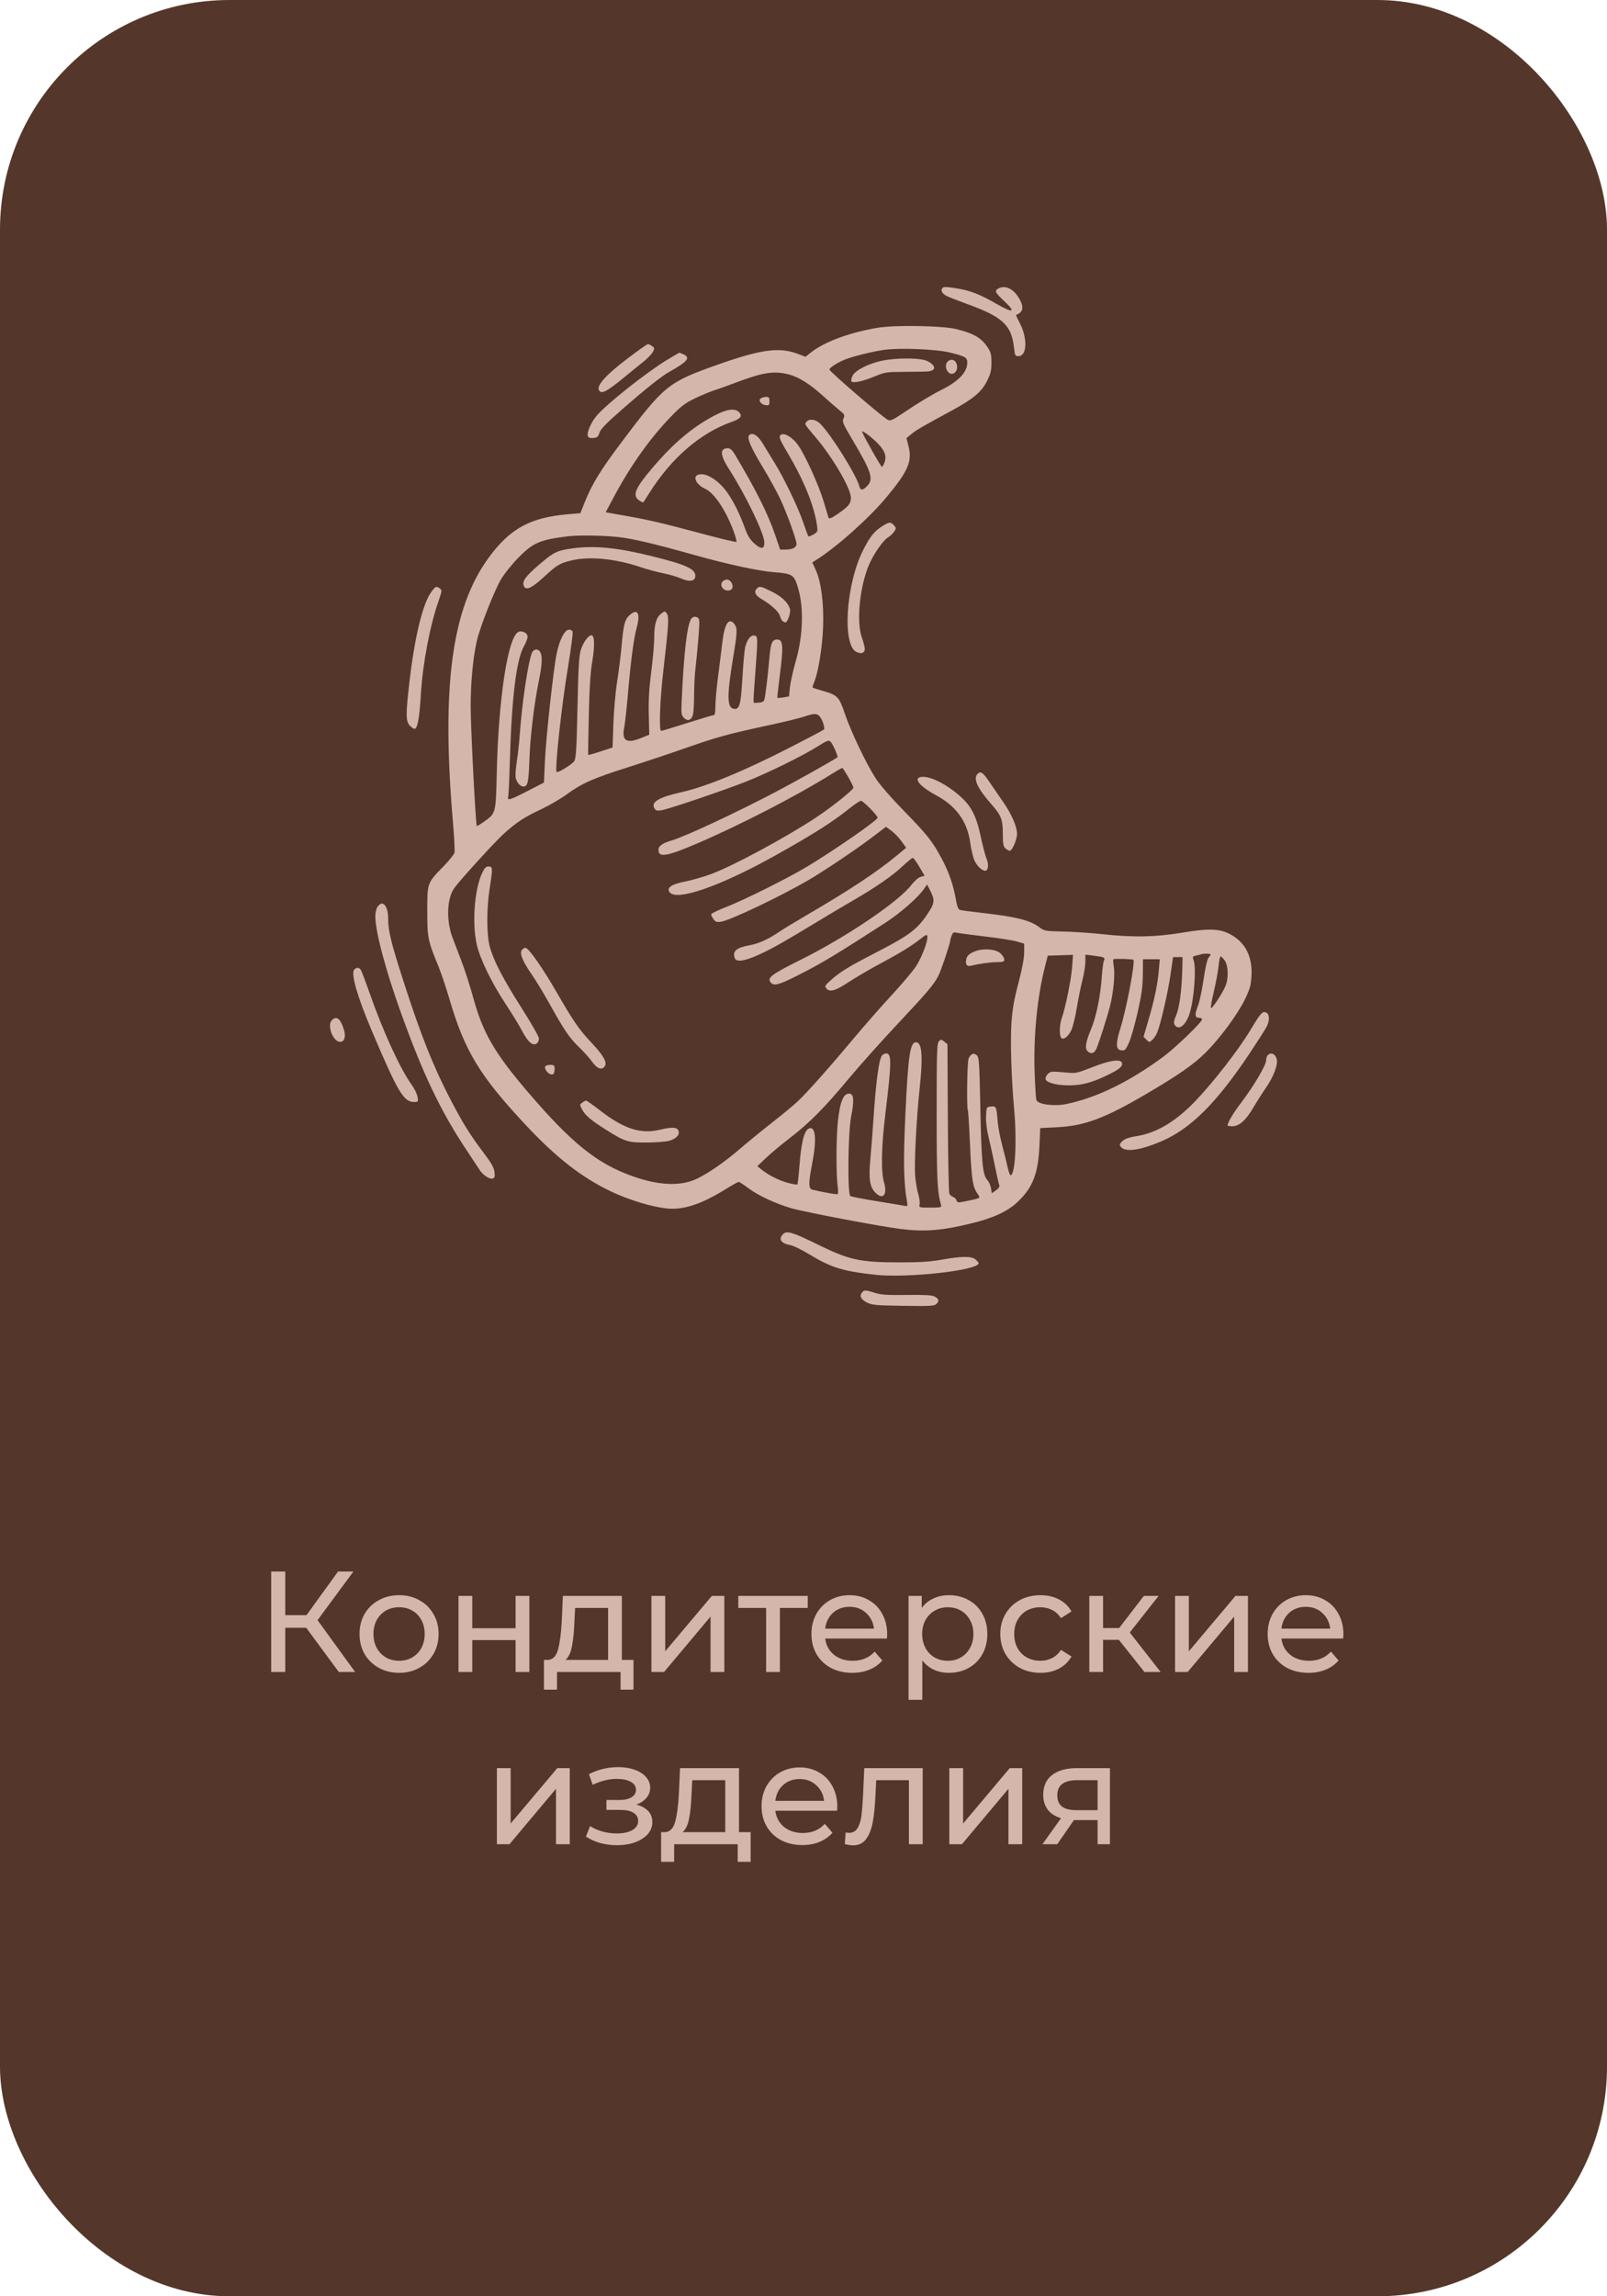 <svg width="224" height="320" viewBox="0 0 224 320" fill="none" xmlns="http://www.w3.org/2000/svg">
<rect width="224" height="320" rx="32" fill="#54372A"/>
<path fill-rule="evenodd" clip-rule="evenodd" d="M131.389 40.122C131.058 40.454 131.317 40.939 132 41.267C132.409 41.464 133.696 41.967 134.859 42.386C139.721 44.136 140.997 45.321 141.335 48.401C141.461 49.545 141.507 49.636 141.961 49.636C143.144 49.636 143.261 47.199 142.179 45.096C141.842 44.441 141.59 43.896 141.618 43.886C142.572 43.545 142.745 42.918 142.186 41.82C141.428 40.329 140.181 39.656 139.177 40.195C138.592 40.509 138.7 40.765 139.884 41.87C141.671 43.538 141.301 43.717 138.903 42.345C136.565 41.008 135.265 40.499 133.421 40.199C131.927 39.956 131.568 39.942 131.389 40.122ZM122.43 45.663C118.498 46.304 114.915 47.625 113.013 49.136L112.277 49.721L111.213 49.315C108.635 48.333 106.109 48.674 100.018 50.826C93.106 53.267 92.592 53.685 86.507 61.792C83.707 65.522 82.526 67.45 81.541 69.904L80.893 71.517L79.179 71.663C73.924 72.113 71.112 73.644 68.154 77.667C62.972 84.715 61.502 95.584 63.145 114.691C63.319 116.719 63.412 118.58 63.35 118.827C63.288 119.074 62.569 119.961 61.754 120.798C59.54 123.069 59.556 123.025 59.557 127.013C59.558 130.708 59.626 131.038 61.164 134.796C61.528 135.685 62.182 137.637 62.619 139.134C64.76 146.477 66.861 149.937 73.426 156.931C77.573 161.347 81.081 164.074 85.101 166.006C87.613 167.213 91.013 168.241 93.076 168.418C95.379 168.614 97.859 167.774 101.298 165.629C102.111 165.122 102.861 164.708 102.966 164.708C103.07 164.708 103.642 165.076 104.237 165.527C105.626 166.578 108.072 167.725 110.321 168.379C112.179 168.919 122.611 170.899 125.499 171.26C128.925 171.689 131.285 171.499 135.521 170.455C138.529 169.713 140.469 168.802 141.875 167.468C143.955 165.495 144.715 163.536 144.885 159.713L144.997 157.205L147.3 157.092C151.158 156.903 153.952 155.867 159.719 152.485C164.251 149.826 166.377 148.347 168.045 146.691C170.054 144.696 172.527 141.346 173.541 139.247C174.238 137.805 174.371 137.321 174.446 135.965C174.592 133.318 173.595 131.348 171.543 130.228C170.029 129.402 168.522 129.346 164.76 129.976C161.084 130.593 157.911 130.651 153.641 130.181C152.075 130.009 149.623 129.844 148.193 129.815C145.724 129.764 145.558 129.735 144.901 129.233C143.609 128.244 141.633 127.75 136.81 127.208C135.337 127.043 133.985 126.861 133.804 126.804C133.579 126.733 133.407 126.301 133.254 125.42C132.899 123.372 132.281 121.569 131.315 119.753C129.982 117.249 129.299 116.381 125.988 112.99C124.158 111.116 122.605 109.322 122.027 108.415C120.688 106.315 118.611 101.954 117.779 99.496C116.968 97.099 116.748 96.868 114.718 96.287C113.967 96.072 113.319 95.862 113.277 95.821C113.236 95.779 113.333 95.432 113.492 95.049C114.063 93.68 114.624 90.221 114.729 87.43C114.854 84.134 114.467 81.09 113.714 79.441L113.227 78.375L113.763 78.037C116.696 76.184 121.146 72.207 123.617 69.23C126.594 65.644 127.175 64.286 126.636 62.166L126.354 61.056L127.05 60.481C127.723 59.925 128.496 59.476 132.748 57.172C135.64 55.604 136.835 54.598 137.58 53.101C138.087 52.083 138.199 51.621 138.199 50.53C138.199 49.402 138.114 49.072 137.642 48.368C136.771 47.067 135.682 46.444 133.24 45.847C131.373 45.39 124.79 45.278 122.43 45.663ZM87.428 49.993C84.494 52.222 83.14 53.719 83.481 54.357C83.822 54.997 84.555 54.613 87.258 52.378C87.949 51.807 89.004 50.952 89.603 50.478C90.202 50.003 90.827 49.368 90.991 49.067C91.267 48.562 91.261 48.498 90.906 48.233C90.694 48.075 90.426 47.949 90.311 47.954C90.195 47.959 88.898 48.876 87.428 49.993ZM132.41 49.13C134.575 49.664 134.827 49.812 134.827 50.548C134.827 51.853 133.631 53.122 131.299 54.294C129.825 55.035 127.998 56.139 125.772 57.635C124.375 58.573 124.097 58.691 123.736 58.497C122.946 58.073 115.764 51.893 115.624 51.518C115.535 51.279 116.914 50.405 117.965 50.034C119.357 49.543 121.758 48.962 123.25 48.754C125.448 48.448 130.486 48.655 132.41 49.13ZM93.036 50.121C90.155 51.858 84.604 56.252 83.178 57.922C82.386 58.85 81.759 60.3 81.943 60.781C82.028 61.003 82.26 61.08 82.711 61.037C83.249 60.985 83.389 60.864 83.55 60.317C83.692 59.83 84.462 59.03 86.525 57.222C89.995 54.18 92.129 52.481 93.333 51.799C95.888 50.353 96.288 49.845 95.248 49.37C94.97 49.243 94.725 49.139 94.703 49.139C94.68 49.14 93.93 49.581 93.036 50.121ZM123.027 50.248C121.163 50.619 119.242 51.582 118.85 52.341C118.683 52.665 118.604 53.023 118.674 53.137C118.865 53.447 120.232 53.159 121.934 52.45C123.358 51.857 123.546 51.83 126.298 51.816C129.522 51.8 129.656 51.79 130.051 51.54C130.552 51.221 129.826 50.419 128.802 50.16C127.617 49.861 124.752 49.905 123.027 50.248ZM132.06 50.42C131.464 51.139 132.248 52.469 132.992 52.002C133.716 51.547 133.453 50.134 132.645 50.134C132.454 50.134 132.19 50.263 132.06 50.42ZM109.977 52.189C111.361 52.549 112.916 53.53 114.756 55.202C115.601 55.97 116.632 56.869 117.047 57.2C117.737 57.75 117.782 57.845 117.574 58.303C117.368 58.756 117.492 59.049 118.878 61.381C121.496 65.786 121.807 66.789 120.852 67.746C120.256 68.344 119.948 68.365 119.805 67.818C119.392 66.233 115.877 60.599 114.34 59.058C113.71 58.426 112.817 58.3 112.414 58.786C112.134 59.124 112.098 59.064 113.716 60.974C116.056 63.736 118.551 67.991 118.6 69.304C118.632 70.162 118.305 70.571 116.725 71.65C115.939 72.186 115.557 72.35 115.5 72.172C115.455 72.031 115.136 70.975 114.791 69.826C114.099 67.525 112.205 63.369 111.222 61.996C110.529 61.029 109.472 60.345 108.969 60.539C108.464 60.733 108.566 61.06 109.761 63.073C112.054 66.936 113.482 70.45 113.881 73.211C114.004 74.063 113.979 74.129 113.397 74.474C113.06 74.674 112.735 74.789 112.676 74.73C112.618 74.671 112.307 73.835 111.986 72.871C111.292 70.791 109.259 66.562 107.917 64.412C107.391 63.567 106.664 62.381 106.303 61.777C105.634 60.656 104.877 60.198 104.432 60.645C104.073 61.005 104.631 62.32 106.341 65.142C107.206 66.57 108.294 68.549 108.76 69.54C109.687 71.517 111.026 75.218 111.026 75.806C111.026 76.29 110.444 76.589 109.502 76.589L108.745 76.589L108.085 74.649C107.047 71.6 105.398 68.299 102.422 63.312C102.051 62.69 101.79 62.466 101.438 62.466C100.304 62.466 100.363 63.422 101.618 65.378C103.951 69.015 106.509 74.309 106.543 75.574C106.57 76.546 106.091 76.591 105.116 75.707C104.576 75.218 104.199 74.617 103.89 73.756C102.896 70.981 101.694 68.79 100.525 67.617C99.355 66.445 98.147 65.889 97.33 66.149C96.492 66.416 97.054 67.557 98.301 68.121C99.582 68.701 101.227 71.183 102.301 74.157C102.549 74.844 102.705 75.452 102.647 75.51C102.589 75.568 100.814 75.156 98.701 74.595C91.187 72.597 90.602 72.465 85.081 71.509L84.424 71.395L85.556 69.268C87.835 64.985 90.565 61.133 93.434 58.152C94.896 56.633 95.465 56.193 96.812 55.541C97.702 55.11 98.922 54.6 99.522 54.408C100.122 54.217 101.545 53.707 102.684 53.276C106.379 51.878 107.907 51.651 109.977 52.189ZM106.067 55.502C105.64 55.775 106.059 56.382 106.732 56.462C107.199 56.518 107.257 56.458 107.257 55.915C107.257 55.414 107.177 55.306 106.811 55.308C106.565 55.31 106.231 55.397 106.067 55.502ZM99.581 57.911C96.494 59.538 93.86 61.766 90.895 65.257C88.491 68.086 88.097 69.08 89.115 69.749C89.391 69.93 89.646 70.044 89.681 70.002C89.716 69.96 90.082 69.388 90.494 68.732C93.57 63.832 97.619 60.334 102 58.79C103.257 58.347 103.533 57.964 102.989 57.418C102.425 56.853 101.27 57.02 99.581 57.911ZM122 61.449C123.252 62.618 123.623 63.443 123.317 64.373C123.194 64.746 123.017 65.052 122.924 65.052C122.794 65.052 120.559 61.116 120.176 60.212C120.03 59.868 121.042 60.554 122 61.449ZM122.915 73.371C121.852 74.048 121.225 74.844 120.294 76.698C117.908 81.448 117.367 89.9 119.386 90.862C120.05 91.178 120.546 90.996 120.546 90.435C120.546 90.197 120.358 89.468 120.127 88.815C119.349 86.609 119.836 81.731 121.14 78.681C121.754 77.243 123.102 75.296 123.747 74.914C124.064 74.726 124.467 74.352 124.643 74.084C124.939 73.631 124.936 73.567 124.607 73.202C124.142 72.686 123.962 72.704 122.915 73.371ZM85.95 74.816C88.037 75.024 90.944 75.701 96.844 77.356C101.51 78.665 105.713 79.57 107.926 79.743C110.331 79.931 110.63 80.097 111.108 81.505C112.069 84.333 112.002 88.328 110.93 92.104C110.542 93.472 110.169 95.144 110.102 95.821L109.979 97.051L109.2 97.183C108.771 97.256 108.393 97.284 108.36 97.246C108.327 97.208 108.463 95.923 108.663 94.392C109.226 90.081 109.169 89.121 108.351 89.121C107.63 89.121 107.432 89.576 107.252 91.648C107.04 94.093 106.681 97.067 106.542 97.525C106.484 97.719 106.223 97.886 105.955 97.903C105.689 97.919 105.362 97.941 105.228 97.952C104.962 97.974 104.96 98.114 105.304 93.497C105.651 88.851 105.644 88.634 105.144 88.562C104.645 88.491 104.164 89.084 103.886 90.116C103.783 90.499 103.61 92.334 103.503 94.193C103.279 98.097 103.099 98.837 102.385 98.796C101.325 98.735 101.283 97.118 102.198 91.607C102.787 88.056 102.804 87.51 102.346 86.942C101.585 85.999 100.988 86.921 100.689 89.504C100.581 90.442 100.318 92.532 100.106 94.15C99.894 95.767 99.72 97.669 99.72 98.376C99.72 99.28 99.645 99.663 99.469 99.663C99.332 99.663 97.675 100.155 95.789 100.757C93.903 101.359 92.275 101.851 92.172 101.851C91.823 101.851 91.981 97.598 92.493 93.194C93.204 87.078 93.271 85.917 92.939 85.478C92.677 85.131 92.644 85.134 92.134 85.536C91.462 86.067 91.194 87.029 91.192 88.922C91.191 89.742 91.005 91.846 90.778 93.596C90.48 95.898 90.384 97.555 90.433 99.582L90.501 102.385L89.453 102.815C87.348 103.676 86.638 103.264 87.008 101.394C87.121 100.825 87.351 98.748 87.52 96.779C87.906 92.28 88.345 88.921 88.719 87.598C89.296 85.56 88.927 84.736 87.846 85.648C87.095 86.281 86.912 86.945 86.644 90.016C86.529 91.329 86.249 93.566 86.022 94.989C85.795 96.411 85.559 99.059 85.498 100.874L85.386 104.173L83.711 104.72C82.79 105.021 82.016 105.237 81.991 105.2C81.967 105.163 82.004 102.671 82.074 99.663C82.165 95.756 82.305 93.596 82.565 92.104C82.923 90.043 82.873 88.524 82.446 88.524C82.018 88.524 81.287 89.523 80.972 90.539C80.704 91.405 80.613 92.932 80.494 98.604C80.373 104.385 80.294 105.682 80.042 106.068C79.744 106.524 77.761 107.743 77.592 107.573C77.299 107.279 78.269 98.387 79.22 92.662C79.614 90.288 79.881 88.201 79.813 88.023C79.737 87.826 79.515 87.725 79.242 87.764C78.665 87.846 77.997 89.174 77.604 91.021C77.159 93.113 76.103 102.755 75.953 106.099L75.82 109.055L73.548 110.227C71.13 111.475 70.674 111.613 70.835 111.051C70.89 110.859 70.99 108.778 71.057 106.426C71.322 97.161 71.961 91.932 73.068 89.98C73.327 89.523 73.539 88.967 73.539 88.744C73.539 88.246 72.874 87.859 72.321 88.035C70.841 88.506 69.489 97.121 69.246 107.619C69.113 113.369 69.124 113.326 67.487 114.493C66.96 114.869 66.5 115.147 66.464 115.111C66.304 114.951 65.607 101.421 65.606 98.462C65.605 95.083 65.933 91.629 66.48 89.265C66.929 87.323 68.915 82.284 69.855 80.698C70.299 79.95 71.395 78.593 72.29 77.683C74.31 75.629 75.287 75.211 79.192 74.732C80.513 74.57 83.909 74.612 85.95 74.816ZM79.963 76.4C77.651 76.703 77.204 76.916 75.119 78.712C73.221 80.348 72.76 80.993 73.015 81.661C73.276 82.343 74.118 81.972 75.769 80.447C77.653 78.707 78.021 78.487 79.727 78.084C82.21 77.497 85.867 77.866 89.347 79.055C90.133 79.323 91.498 79.691 92.38 79.871C93.262 80.051 94.385 80.377 94.876 80.594C96.026 81.105 96.821 81.029 96.909 80.402C97.061 79.33 95.814 78.734 90.859 77.505C86.124 76.332 82.948 76.01 79.963 76.4ZM100.751 81.005C100.154 81.604 100.965 82.553 101.801 82.231C102.434 81.987 102.022 80.766 101.307 80.766C101.132 80.766 100.882 80.874 100.751 81.005ZM60.083 82.544C58.923 84.151 57.794 88.809 57.086 94.912C56.532 99.688 56.544 100.54 57.177 101.174C57.451 101.449 57.761 101.62 57.866 101.555C58.233 101.327 58.479 99.85 58.666 96.734C58.925 92.446 59.915 87.234 61.138 83.724C61.615 82.355 61.626 82.244 61.308 82.01C60.805 81.642 60.703 81.686 60.083 82.544ZM105.512 81.999C105.042 82.471 105.262 82.963 106.189 83.509C107.547 84.309 108.587 85.281 108.74 85.891C108.869 86.407 109.156 86.724 109.499 86.731C109.781 86.736 110.254 85.325 110.119 84.879C109.845 83.973 109.007 83.163 107.628 82.471C106.077 81.693 105.865 81.646 105.512 81.999ZM96.377 86.201C95.789 86.913 95.312 90.964 95.013 97.81C94.942 99.445 94.975 99.679 95.339 100.043C95.822 100.527 96.304 100.401 96.562 99.722C96.662 99.457 96.748 98.193 96.751 96.915C96.754 95.636 96.837 93.964 96.935 93.198C97.033 92.432 97.215 90.562 97.341 89.042C97.528 86.773 97.522 86.249 97.306 86.111C96.927 85.871 96.627 85.9 96.377 86.201ZM74.131 91.017C73.569 92.501 72.754 98.042 72.436 102.547C72.367 103.532 72.187 105.135 72.036 106.11C71.886 107.086 71.817 108.115 71.884 108.398C72.044 109.075 72.521 109.609 72.968 109.609C73.56 109.609 73.681 109.056 73.796 105.829C73.911 102.59 74.461 98.029 75.127 94.784C75.567 92.638 75.624 91.473 75.317 90.898C75.022 90.345 74.361 90.411 74.131 91.017ZM114.239 99.812C114.639 100.276 115.036 101.491 114.846 101.67C114.763 101.749 112.776 102.8 110.431 104.006C103.749 107.442 98.486 109.617 94.921 110.413C91.868 111.095 90.744 111.754 91.195 112.599C91.384 112.954 91.55 113.011 92.151 112.927C93.064 112.799 100.819 110.177 103.984 108.927C106.964 107.749 111.814 105.371 113.902 104.064C115.381 103.138 115.51 103.094 115.807 103.406C116.111 103.725 116.858 105.43 116.736 105.527C116.293 105.878 111.054 108.818 108.15 110.345C102.662 113.231 95.53 116.562 93.671 117.109C92.297 117.512 91.786 117.879 91.786 118.461C91.786 119.549 93.008 119.338 97.225 117.523C103.239 114.934 111.048 110.904 115.781 107.949C116.596 107.439 117.325 107.023 117.4 107.023C117.561 107.023 118.959 109.484 118.959 109.769C118.959 110.061 115.989 112.436 113.827 113.872C109.634 116.656 102.199 120.669 99.125 121.805C98.089 122.189 96.463 122.656 95.513 122.844C93.623 123.218 92.92 123.678 93.302 124.29C94.174 125.687 100.379 123.534 108.306 119.085C113.514 116.162 116.057 114.545 118.403 112.663C119.134 112.077 119.857 111.598 120.011 111.598C120.314 111.598 122.331 113.643 122.331 113.95C122.331 114.296 116.6 118.283 112.651 120.682C109.97 122.312 103.757 125.414 101.133 126.433C100.03 126.862 99.127 127.304 99.126 127.417C99.126 127.529 99.271 127.83 99.45 128.086C99.717 128.469 99.9 128.533 100.491 128.45C101.756 128.272 108.713 124.964 112.711 122.638C114.717 121.472 119.316 118.389 121.379 116.827L123.501 115.221L124.26 115.78C124.677 116.088 125.308 116.745 125.664 117.241L126.309 118.144L124.972 119.25C122.176 121.563 118.372 124.073 112.269 127.631C110.717 128.536 109.047 129.552 108.558 129.89C107.178 130.842 105.804 131.474 104.646 131.691C102.654 132.062 102.091 132.51 102.398 133.478C102.599 134.113 103.704 133.979 105.701 133.077C107.524 132.254 109.119 131.356 113.902 128.461C115.429 127.536 117.66 126.21 118.86 125.514C122.093 123.638 124.344 122.086 125.771 120.747C126.471 120.091 127.126 119.554 127.229 119.554C127.331 119.554 127.745 120.114 128.148 120.797L128.881 122.04L128.333 122.193C128.02 122.281 127.461 122.77 127.027 123.338C125.247 125.663 117.956 130.591 111.649 133.73C107.391 135.85 106.816 136.304 107.511 137.001C107.975 137.466 108.888 137.149 112.402 135.307C115.047 133.921 116.803 132.851 123.302 128.667C125.463 127.276 127.965 125.089 128.822 123.843L129.224 123.258L129.578 123.942C130.356 125.449 130.323 125.826 129.275 127.382C127.796 129.577 126.723 130.369 121.805 132.897C118.333 134.682 117.056 135.469 115.79 136.606C115.012 137.304 114.935 137.445 115.169 137.729C115.651 138.311 116.431 138.096 118.275 136.876C119.254 136.228 121.348 135.007 122.928 134.162C125.585 132.741 127.237 131.713 128.48 130.706C128.752 130.485 129.042 130.302 129.124 130.3C129.635 130.285 128.723 133.039 127.684 134.652C127.264 135.303 125.732 137.122 124.279 138.694C122.826 140.266 120.481 142.936 119.068 144.626C115.674 148.687 112.516 152.239 111.199 153.476C110.613 154.027 109.017 155.35 107.654 156.415C106.29 157.48 104.282 159.119 103.191 160.058C101.08 161.874 98.878 163.411 97.215 164.23C94.966 165.337 91.916 165.236 88.228 163.933C83.238 162.171 79.7 159.331 73.578 152.176C68.946 146.762 67.311 143.945 65.979 139.087C65.539 137.479 64.817 135.224 64.376 134.075C63.935 132.926 63.354 131.404 63.085 130.693C62.156 128.237 62.29 125.098 63.383 123.677C64.553 122.157 69.087 117.201 70.287 116.131C72.07 114.54 73.071 113.886 75.389 112.798C76.499 112.277 78.121 111.333 78.993 110.701C81.139 109.145 82.643 108.478 87.423 106.963C89.659 106.255 93.31 105.036 95.537 104.256C99.956 102.706 101.479 102.289 107.193 101.06C109.285 100.61 111.472 100.078 112.052 99.877C113.427 99.402 113.874 99.388 114.239 99.812ZM136.255 107.858C135.614 108.5 136.245 109.872 138.2 112.09C139.565 113.637 139.785 114.214 139.785 116.235C139.785 117.597 139.851 117.962 140.148 118.23C140.348 118.411 140.62 118.56 140.753 118.56C141.086 118.56 141.759 117.01 141.764 116.23C141.771 115.221 141.017 113.462 139.872 111.818C139.292 110.986 138.409 109.7 137.909 108.962C136.997 107.615 136.697 107.415 136.255 107.858ZM128.133 108.348C127.411 108.64 128.46 109.747 130.481 110.828C133.259 112.312 134.817 114.459 135.228 117.366C135.344 118.187 135.576 119.238 135.743 119.701C136.047 120.542 136.822 121.344 137.329 121.344C137.763 121.344 137.855 120.465 137.508 119.632C137.331 119.206 136.976 117.865 136.719 116.652C136.023 113.354 135.236 111.998 133.03 110.296C131.073 108.786 129.044 107.979 128.133 108.348ZM67.195 121.68C66.127 123.96 65.781 128.729 66.469 131.688C66.931 133.676 68.562 137.016 70.498 139.943C71.367 141.256 72.411 142.966 72.819 143.745C73.606 145.249 74.324 145.832 74.85 145.394C75.002 145.269 75.126 144.965 75.126 144.72C75.126 144.474 74.049 142.583 72.733 140.517C70.087 136.362 68.78 133.84 68.26 131.887C67.818 130.228 67.817 126.572 68.258 123.783C68.701 120.98 68.69 120.748 68.106 120.748C67.736 120.748 67.537 120.952 67.195 121.68ZM52.625 126.362C52.455 126.605 52.316 127.195 52.316 127.673C52.316 129.807 53.742 135.18 55.891 141.149C58.996 149.771 61.435 154.871 65.067 160.331C65.831 161.48 66.64 162.702 66.864 163.048C67.355 163.8 68.283 164.39 68.715 164.224C68.956 164.131 69.003 163.917 68.921 163.299C68.841 162.706 68.45 162.017 67.428 160.668C65.44 158.045 64.406 156.366 62.531 152.715C60.359 148.485 58.686 144.276 56.49 137.515C54.524 131.458 54.11 129.808 54.105 128.003C54.101 126.766 53.737 125.919 53.209 125.919C53.057 125.919 52.795 126.118 52.625 126.362ZM137.238 130.496C139.13 130.717 141.146 131.033 141.719 131.199L142.76 131.5V132.719C142.76 133.508 142.477 135.019 141.956 137C141.342 139.339 141.113 140.66 140.984 142.599C140.816 145.151 140.978 150.309 141.361 154.563C141.758 158.977 141.516 163.661 140.884 163.777C140.78 163.797 140.591 163.32 140.466 162.718C140.34 162.117 139.998 160.729 139.706 159.635C139.414 158.541 139.129 157.064 139.071 156.353C138.897 154.196 138.869 154.132 138.142 154.203C137.505 154.265 137.504 154.266 137.445 155.52C137.408 156.298 137.537 157.395 137.785 158.404C138.004 159.3 138.401 161.107 138.666 162.42C138.931 163.733 139.208 164.954 139.281 165.133C139.372 165.357 139.233 165.587 138.831 165.874L138.249 166.29L138.132 165.57C138.068 165.174 137.825 164.645 137.591 164.396C136.968 163.73 136.794 161.846 136.643 154.122C136.528 148.23 136.472 147.375 136.181 147.083C135.755 146.656 135.274 146.846 135.008 147.546C134.807 148.076 134.724 154.434 134.914 154.742C134.963 154.823 135.097 156.986 135.211 159.549C135.424 164.355 135.586 165.41 136.252 166.349C136.701 166.984 136.734 166.961 134.782 167.365C133.532 167.623 133.442 167.618 133.334 167.278C133.271 167.079 133.054 166.863 132.851 166.799C132.649 166.734 132.413 166.528 132.328 166.341C132.242 166.154 132.148 161.391 132.119 155.756L132.066 145.512L131.628 145.155C131.228 144.829 131.162 144.825 130.876 145.113C130.599 145.391 130.562 146.546 130.562 155.117C130.562 164.329 130.651 166.17 131.179 167.94C131.272 168.251 131.114 168.288 129.679 168.288C128.116 168.288 128.078 168.277 128.186 167.84C128.246 167.594 128.159 166.945 127.992 166.398C127.825 165.851 127.631 164.679 127.561 163.792C127.422 162.033 127.747 155.811 128.196 151.61C128.658 147.285 128.526 145.366 127.756 145.254C126.863 145.123 126.588 146.924 126.193 155.491C125.9 161.839 125.959 164.822 126.429 167.464C126.544 168.112 126.531 168.129 125.976 168.021C125.662 167.96 123.918 167.669 122.099 167.375C120.281 167.08 118.674 166.765 118.529 166.675C118.109 166.413 118.202 157.787 118.649 155.54C119.074 153.408 119.016 152.497 118.453 152.416C117.582 152.291 117.085 153.462 116.783 156.353C116.555 158.543 116.54 163.729 116.758 165.264C116.84 165.844 116.841 166.359 116.761 166.409C116.637 166.485 114.937 166.189 113.257 165.798C112.681 165.664 112.671 164.937 113.208 162.164C113.864 158.776 113.694 156.898 112.763 157.256C112.104 157.509 111.682 159.185 111.426 162.569C111.327 163.879 111.198 164.999 111.139 165.058C111.08 165.117 110.466 165.012 109.775 164.825C108.533 164.488 107.031 163.717 106.067 162.922L105.571 162.514L106.765 161.373C107.421 160.745 108.938 159.479 110.136 158.56C112.823 156.498 114.905 154.395 118.335 150.281C119.792 148.533 122.771 145.199 124.955 142.871C129.279 138.263 130.203 137.173 130.81 135.965C131.195 135.199 132.447 131.479 132.447 131.102C132.447 131.001 132.537 130.679 132.648 130.387C132.811 129.956 132.939 129.879 133.324 129.976C133.585 130.041 135.347 130.276 137.238 130.496ZM72.752 132.376C72.386 132.819 72.817 133.917 74.064 135.714C74.651 136.561 75.769 138.396 76.547 139.792C78.696 143.647 79.374 144.645 80.701 145.915C81.371 146.556 82.206 147.489 82.555 147.987C83.233 148.954 83.925 149.183 84.311 148.569C84.649 148.032 84.099 147.066 82.466 145.327C80.68 143.425 79.951 142.368 77.545 138.198C75.621 134.861 73.67 132.086 73.248 132.086C73.107 132.086 72.884 132.217 72.752 132.376ZM135.677 132.663C135.111 132.928 134.8 133.219 134.713 133.564C134.509 134.382 134.741 134.737 135.374 134.576C136.44 134.305 138.114 134.077 139.041 134.076C139.821 134.075 139.984 134.012 139.984 133.712C139.984 133.512 139.757 133.136 139.481 132.875C138.779 132.214 136.864 132.107 135.677 132.663ZM168.743 133.015C168.743 133.088 168.611 133.295 168.45 133.473C168.276 133.666 168 134.885 167.771 136.478C167.558 137.952 167.195 139.639 166.963 140.228C166.497 141.413 166.546 141.832 167.15 141.832C167.372 141.832 167.553 141.935 167.553 142.06C167.553 142.439 163.793 146.062 162.133 147.281C157.375 150.778 152.902 152.96 148.668 153.848C146.919 154.215 144.633 153.906 144.454 153.278C144.39 153.055 144.284 151.306 144.217 149.391C144.041 144.33 144.584 138.878 145.692 134.572L146.05 133.18L147.807 133.122L149.564 133.064L149.446 134.737C149.327 136.43 148.529 140.374 148.005 141.867C147.688 142.765 147.632 144.171 147.895 144.588C148.159 145.006 148.838 144.542 149.304 143.627C149.521 143.199 149.874 141.792 150.087 140.501C150.3 139.209 150.658 137.445 150.882 136.579C151.106 135.714 151.289 134.562 151.289 134.02V133.035L152.411 133.175C153.918 133.364 154.097 133.446 153.885 133.846C153.789 134.027 153.65 135.069 153.574 136.163C153.391 138.818 152.807 141.68 152.108 143.351C151.328 145.215 151.19 146.08 151.605 146.497C152.038 146.932 152.51 146.817 152.802 146.207C153.12 145.543 154.37 141.632 154.741 140.142C155.201 138.292 155.435 135.868 155.26 134.771C155.172 134.224 155.14 133.735 155.188 133.684C155.297 133.569 157.859 133.636 157.98 133.757C158.264 134.042 156.999 140.688 156.143 143.404C155.492 145.471 155.535 146.283 156.302 146.371C156.797 146.428 156.903 146.324 157.357 145.329C157.635 144.721 158.181 142.812 158.571 141.088C159.129 138.624 159.285 137.497 159.301 135.817L159.322 133.68L160.492 133.678L161.661 133.677L161.536 135.162C161.369 137.139 160.933 139.241 160.092 142.114L159.399 144.484L159.8 144.886C160.195 145.283 160.206 145.283 160.621 144.907C160.852 144.697 161.152 144.255 161.288 143.925C161.774 142.745 162.8 138.309 163.153 135.865L163.512 133.379H164.175H164.838L164.797 135.069C164.726 137.971 164.404 140.41 163.949 141.47C163.631 142.211 163.572 142.56 163.722 142.8C164.28 143.688 165.31 142.901 165.835 141.187C166.46 139.145 166.77 134.849 166.369 133.792C166.196 133.335 166.231 133.272 166.716 133.165C167.013 133.099 167.345 133.016 167.454 132.979C167.824 132.855 168.743 132.881 168.743 133.015ZM170.713 133.857C171.219 134.569 171.27 136.322 170.816 137.413C170.372 138.482 168.874 140.733 168.785 140.466C168.743 140.341 168.937 139.277 169.215 138.101C169.493 136.926 169.781 135.36 169.855 134.622C169.928 133.884 170.059 133.279 170.146 133.279C170.232 133.279 170.488 133.539 170.713 133.857ZM49.366 135.138C48.893 135.71 49.825 138.941 51.815 143.623C55.475 152.237 56.266 153.568 57.724 153.568C58.294 153.568 58.314 153.539 58.204 152.864C58.142 152.477 57.787 151.739 57.416 151.223C55.779 148.95 53.426 143.825 51.506 138.352C50.93 136.71 50.375 135.256 50.272 135.119C50.029 134.795 49.644 134.803 49.366 135.138ZM174.297 143.542C172.7 146.224 169.094 150.868 166.568 153.495C163.892 156.278 161.212 157.877 158.486 158.318C157.171 158.53 156.661 158.738 156.257 159.226C156.054 159.471 156.052 159.597 156.243 159.829C156.869 160.585 158.817 160.33 161.742 159.109C165.915 157.366 169.552 153.756 174.26 146.682C175.343 145.054 176.375 143.436 176.552 143.086C177.093 142.021 176.927 141.035 176.209 141.04C175.877 141.042 175.459 141.589 174.297 143.542ZM46.26 142.166C45.579 142.849 46.344 145.031 47.315 145.176C47.963 145.273 48.252 144.546 47.957 143.558C47.479 141.959 46.922 141.502 46.26 142.166ZM122.951 147.074C122.515 147.6 122.092 150.749 121.743 156.055C121.635 157.696 121.444 160.157 121.32 161.525C121.064 164.332 121.229 165.41 122.038 166.222C123.073 167.259 123.722 166.497 123.235 164.817C122.784 163.261 122.845 159.868 123.409 155.243C124.279 148.089 124.299 146.805 123.536 146.805C123.337 146.805 123.073 146.926 122.951 147.074ZM176.717 147.044C176.586 147.175 176.478 147.511 176.477 147.79C176.476 148.444 174.783 151.313 173.039 153.617C171.877 155.151 171.123 156.421 171.123 156.844C171.123 156.902 171.433 156.95 171.811 156.95C172.729 156.95 173.69 156.087 174.697 154.358C175.128 153.619 175.932 152.356 176.483 151.553C177.555 149.993 178.182 148.287 177.953 147.552C177.728 146.828 177.164 146.596 176.717 147.044ZM152.281 148.709C150.057 149.581 149.963 149.6 148.512 149.455C147.694 149.373 146.846 149.327 146.628 149.352C146.194 149.403 145.736 149.908 145.736 150.334C145.736 150.83 147.138 151.236 148.909 151.253C150.781 151.271 152.346 150.844 154.672 149.678C156.111 148.958 156.548 148.553 156.375 148.101C156.162 147.544 154.695 147.762 152.281 148.709ZM76.029 148.578C75.749 149.033 76.662 149.967 77.113 149.687C77.22 149.621 77.307 149.303 77.307 148.982C77.307 148.467 77.237 148.397 76.724 148.397C76.403 148.397 76.091 148.478 76.029 148.578ZM81.163 153.654C80.786 153.933 80.785 153.951 81.149 154.634C81.59 155.461 82.392 156.132 84.597 157.517C87.129 159.107 87.567 159.24 90.2 159.22C91.454 159.211 92.857 159.097 93.316 158.966C94.309 158.684 94.838 158.061 94.547 157.516C94.304 157.061 93.637 157.047 91.869 157.458C89.286 158.059 86.946 157.295 83.695 154.79C82.681 154.009 81.784 153.369 81.7 153.369C81.617 153.369 81.375 153.497 81.163 153.654ZM109.172 171.966C108.449 172.69 108.849 173.282 110.232 173.534C110.614 173.604 111.814 174.197 112.898 174.853C115.883 176.658 117.541 177.166 122.034 177.651C126.521 178.136 136.413 177.027 136.413 176.04C136.413 175.967 136.226 175.738 135.996 175.529C135.454 175.037 134.044 175.042 131.257 175.546C129.674 175.833 128.245 175.922 125.306 175.92C119.884 175.916 118.375 175.587 114.061 173.468C110.48 171.709 109.674 171.462 109.172 171.966ZM120.157 180.114C119.76 180.593 120.006 181.096 120.844 181.516C121.549 181.87 122.111 181.92 125.923 181.977C129.73 182.033 130.247 182.003 130.543 181.705C130.957 181.291 130.872 180.994 130.249 180.667C129.906 180.488 128.806 180.429 126.397 180.461C123.673 180.498 122.818 180.441 121.948 180.166C120.637 179.751 120.462 179.746 120.157 180.114Z" fill="#D4B7AA"/>
<path d="M42.683 226.84H39.763V233H37.803V219H39.763V225.08H42.723L47.123 219H49.263L44.263 225.78L49.503 233H47.223L42.683 226.84ZM55.636 233.12C54.583 233.12 53.636 232.887 52.796 232.42C51.956 231.953 51.296 231.313 50.816 230.5C50.35 229.673 50.116 228.74 50.116 227.7C50.116 226.66 50.35 225.733 50.816 224.92C51.296 224.093 51.956 223.453 52.796 223C53.636 222.533 54.583 222.3 55.636 222.3C56.69 222.3 57.63 222.533 58.456 223C59.296 223.453 59.95 224.093 60.416 224.92C60.896 225.733 61.136 226.66 61.136 227.7C61.136 228.74 60.896 229.673 60.416 230.5C59.95 231.313 59.296 231.953 58.456 232.42C57.63 232.887 56.69 233.12 55.636 233.12ZM55.636 231.44C56.316 231.44 56.923 231.287 57.456 230.98C58.003 230.66 58.43 230.22 58.736 229.66C59.043 229.087 59.196 228.433 59.196 227.7C59.196 226.967 59.043 226.32 58.736 225.76C58.43 225.187 58.003 224.747 57.456 224.44C56.923 224.133 56.316 223.98 55.636 223.98C54.956 223.98 54.343 224.133 53.796 224.44C53.263 224.747 52.836 225.187 52.516 225.76C52.21 226.32 52.056 226.967 52.056 227.7C52.056 228.433 52.21 229.087 52.516 229.66C52.836 230.22 53.263 230.66 53.796 230.98C54.343 231.287 54.956 231.44 55.636 231.44ZM63.909 222.4H65.829V226.9H71.869V222.4H73.789V233H71.869V228.56H65.829V233H63.909V222.4ZM88.302 231.32V235.46H86.502V233H77.642V235.46H75.822V231.32H76.382C77.062 231.28 77.529 230.8 77.782 229.88C78.035 228.96 78.209 227.66 78.302 225.98L78.462 222.4H86.682V231.32H88.302ZM80.062 226.12C80.009 227.453 79.895 228.56 79.722 229.44C79.562 230.307 79.262 230.933 78.822 231.32H84.762V224.08H80.162L80.062 226.12ZM90.803 222.4H92.723V230.12L99.223 222.4H100.963V233H99.043V225.28L92.563 233H90.803V222.4ZM112.59 224.08H108.71V233H106.79V224.08H102.91V222.4H112.59V224.08ZM123.665 227.76C123.665 227.907 123.651 228.1 123.625 228.34H115.025C115.145 229.273 115.551 230.027 116.245 230.6C116.951 231.16 117.825 231.44 118.865 231.44C120.131 231.44 121.151 231.013 121.925 230.16L122.985 231.4C122.505 231.96 121.905 232.387 121.185 232.68C120.478 232.973 119.685 233.12 118.805 233.12C117.685 233.12 116.691 232.893 115.825 232.44C114.958 231.973 114.285 231.327 113.805 230.5C113.338 229.673 113.105 228.74 113.105 227.7C113.105 226.673 113.331 225.747 113.785 224.92C114.251 224.093 114.885 223.453 115.685 223C116.498 222.533 117.411 222.3 118.425 222.3C119.438 222.3 120.338 222.533 121.125 223C121.925 223.453 122.545 224.093 122.985 224.92C123.438 225.747 123.665 226.693 123.665 227.76ZM118.425 223.92C117.505 223.92 116.731 224.2 116.105 224.76C115.491 225.32 115.131 226.053 115.025 226.96H121.825C121.718 226.067 121.351 225.34 120.725 224.78C120.111 224.207 119.345 223.92 118.425 223.92ZM132.263 222.3C133.29 222.3 134.21 222.527 135.023 222.98C135.837 223.433 136.47 224.067 136.923 224.88C137.39 225.693 137.623 226.633 137.623 227.7C137.623 228.767 137.39 229.713 136.923 230.54C136.47 231.353 135.837 231.987 135.023 232.44C134.21 232.893 133.29 233.12 132.263 233.12C131.503 233.12 130.803 232.973 130.163 232.68C129.537 232.387 129.003 231.96 128.563 231.4V236.88H126.643V222.4H128.483V224.08C128.91 223.493 129.45 223.053 130.103 222.76C130.757 222.453 131.477 222.3 132.263 222.3ZM132.103 231.44C132.783 231.44 133.39 231.287 133.923 230.98C134.47 230.66 134.897 230.22 135.203 229.66C135.523 229.087 135.683 228.433 135.683 227.7C135.683 226.967 135.523 226.32 135.203 225.76C134.897 225.187 134.47 224.747 133.923 224.44C133.39 224.133 132.783 223.98 132.103 223.98C131.437 223.98 130.83 224.14 130.283 224.46C129.75 224.767 129.323 225.2 129.003 225.76C128.697 226.32 128.543 226.967 128.543 227.7C128.543 228.433 128.697 229.087 129.003 229.66C129.31 230.22 129.737 230.66 130.283 230.98C130.83 231.287 131.437 231.44 132.103 231.44ZM145.033 233.12C143.953 233.12 142.986 232.887 142.133 232.42C141.293 231.953 140.633 231.313 140.153 230.5C139.673 229.673 139.433 228.74 139.433 227.7C139.433 226.66 139.673 225.733 140.153 224.92C140.633 224.093 141.293 223.453 142.133 223C142.986 222.533 143.953 222.3 145.033 222.3C145.993 222.3 146.846 222.493 147.593 222.88C148.353 223.267 148.939 223.827 149.353 224.56L147.893 225.5C147.559 224.993 147.146 224.613 146.653 224.36C146.159 224.107 145.613 223.98 145.013 223.98C144.319 223.98 143.693 224.133 143.133 224.44C142.586 224.747 142.153 225.187 141.833 225.76C141.526 226.32 141.373 226.967 141.373 227.7C141.373 228.447 141.526 229.107 141.833 229.68C142.153 230.24 142.586 230.673 143.133 230.98C143.693 231.287 144.319 231.44 145.013 231.44C145.613 231.44 146.159 231.313 146.653 231.06C147.146 230.807 147.559 230.427 147.893 229.92L149.353 230.84C148.939 231.573 148.353 232.14 147.593 232.54C146.846 232.927 145.993 233.12 145.033 233.12ZM155.959 228.52H153.759V233H151.839V222.4H153.759V226.88H155.999L159.439 222.4H161.499L157.479 227.5L161.779 233H159.519L155.959 228.52ZM163.792 222.4H165.712V230.12L172.212 222.4H173.952V233H172.032V225.28L165.552 233H163.792V222.4ZM187.258 227.76C187.258 227.907 187.245 228.1 187.218 228.34H178.618C178.738 229.273 179.145 230.027 179.838 230.6C180.545 231.16 181.418 231.44 182.458 231.44C183.725 231.44 184.745 231.013 185.518 230.16L186.578 231.4C186.098 231.96 185.498 232.387 184.778 232.68C184.072 232.973 183.278 233.12 182.398 233.12C181.278 233.12 180.285 232.893 179.418 232.44C178.552 231.973 177.878 231.327 177.398 230.5C176.932 229.673 176.698 228.74 176.698 227.7C176.698 226.673 176.925 225.747 177.378 224.92C177.845 224.093 178.478 223.453 179.278 223C180.092 222.533 181.005 222.3 182.018 222.3C183.032 222.3 183.932 222.533 184.718 223C185.518 223.453 186.138 224.093 186.578 224.92C187.032 225.747 187.258 226.693 187.258 227.76ZM182.018 223.92C181.098 223.92 180.325 224.2 179.698 224.76C179.085 225.32 178.725 226.053 178.618 226.96H185.418C185.312 226.067 184.945 225.34 184.318 224.78C183.705 224.207 182.938 223.92 182.018 223.92ZM69.26 246.4H71.18V254.12L77.68 246.4H79.42V257H77.5V249.28L71.02 257H69.26V246.4ZM88.711 251.48C89.418 251.667 89.965 251.967 90.351 252.38C90.738 252.793 90.931 253.307 90.931 253.92C90.931 254.547 90.718 255.107 90.291 255.6C89.865 256.08 89.271 256.46 88.511 256.74C87.765 257.007 86.925 257.14 85.991 257.14C85.205 257.14 84.431 257.04 83.671 256.84C82.925 256.627 82.258 256.327 81.671 255.94L82.251 254.48C82.758 254.8 83.338 255.053 83.991 255.24C84.645 255.413 85.305 255.5 85.971 255.5C86.878 255.5 87.598 255.347 88.131 255.04C88.678 254.72 88.951 254.293 88.951 253.76C88.951 253.267 88.731 252.887 88.291 252.62C87.865 252.353 87.258 252.22 86.471 252.22H84.531V250.84H86.331C87.051 250.84 87.618 250.713 88.031 250.46C88.445 250.207 88.651 249.86 88.651 249.42C88.651 248.94 88.405 248.567 87.911 248.3C87.431 248.033 86.778 247.9 85.951 247.9C84.898 247.9 83.785 248.173 82.611 248.72L82.091 247.24C83.385 246.587 84.738 246.26 86.151 246.26C87.005 246.26 87.771 246.38 88.451 246.62C89.131 246.86 89.665 247.2 90.051 247.64C90.438 248.08 90.631 248.58 90.631 249.14C90.631 249.66 90.458 250.127 90.111 250.54C89.765 250.953 89.298 251.267 88.711 251.48ZM104.63 255.32V259.46H102.83V257H93.97V259.46H92.15V255.32H92.71C93.39 255.28 93.857 254.8 94.11 253.88C94.364 252.96 94.537 251.66 94.63 249.98L94.79 246.4H103.01V255.32H104.63ZM96.39 250.12C96.337 251.453 96.224 252.56 96.05 253.44C95.89 254.307 95.59 254.933 95.15 255.32H101.09V248.08H96.49L96.39 250.12ZM116.711 251.76C116.711 251.907 116.698 252.1 116.671 252.34H108.071C108.191 253.273 108.598 254.027 109.291 254.6C109.998 255.16 110.871 255.44 111.911 255.44C113.178 255.44 114.198 255.013 114.971 254.16L116.031 255.4C115.551 255.96 114.951 256.387 114.231 256.68C113.525 256.973 112.731 257.12 111.851 257.12C110.731 257.12 109.738 256.893 108.871 256.44C108.005 255.973 107.331 255.327 106.851 254.5C106.385 253.673 106.151 252.74 106.151 251.7C106.151 250.673 106.378 249.747 106.831 248.92C107.298 248.093 107.931 247.453 108.731 247C109.545 246.533 110.458 246.3 111.471 246.3C112.485 246.3 113.385 246.533 114.171 247C114.971 247.453 115.591 248.093 116.031 248.92C116.485 249.747 116.711 250.693 116.711 251.76ZM111.471 247.92C110.551 247.92 109.778 248.2 109.151 248.76C108.538 249.32 108.178 250.053 108.071 250.96H114.871C114.765 250.067 114.398 249.34 113.771 248.78C113.158 248.207 112.391 247.92 111.471 247.92ZM128.614 246.4V257H126.694V248.08H122.134L122.014 250.44C121.948 251.867 121.821 253.06 121.634 254.02C121.448 254.967 121.141 255.727 120.714 256.3C120.288 256.873 119.694 257.16 118.934 257.16C118.588 257.16 118.194 257.1 117.754 256.98L117.874 255.36C118.048 255.4 118.208 255.42 118.354 255.42C118.888 255.42 119.288 255.187 119.554 254.72C119.821 254.253 119.994 253.7 120.074 253.06C120.154 252.42 120.228 251.507 120.294 250.32L120.474 246.4H128.614ZM132.327 246.4H134.247V254.12L140.747 246.4H142.487V257H140.567V249.28L134.087 257H132.327V246.4ZM154.714 246.4V257H152.994V253.64H149.914H149.694L147.374 257H145.314L147.894 253.38C147.094 253.14 146.48 252.747 146.054 252.2C145.627 251.64 145.414 250.947 145.414 250.12C145.414 248.907 145.827 247.987 146.654 247.36C147.48 246.72 148.62 246.4 150.074 246.4H154.714ZM147.374 250.18C147.374 250.887 147.594 251.413 148.034 251.76C148.487 252.093 149.16 252.26 150.054 252.26H152.994V248.08H150.134C148.294 248.08 147.374 248.78 147.374 250.18Z" fill="#D4B7AA"/>
</svg>
